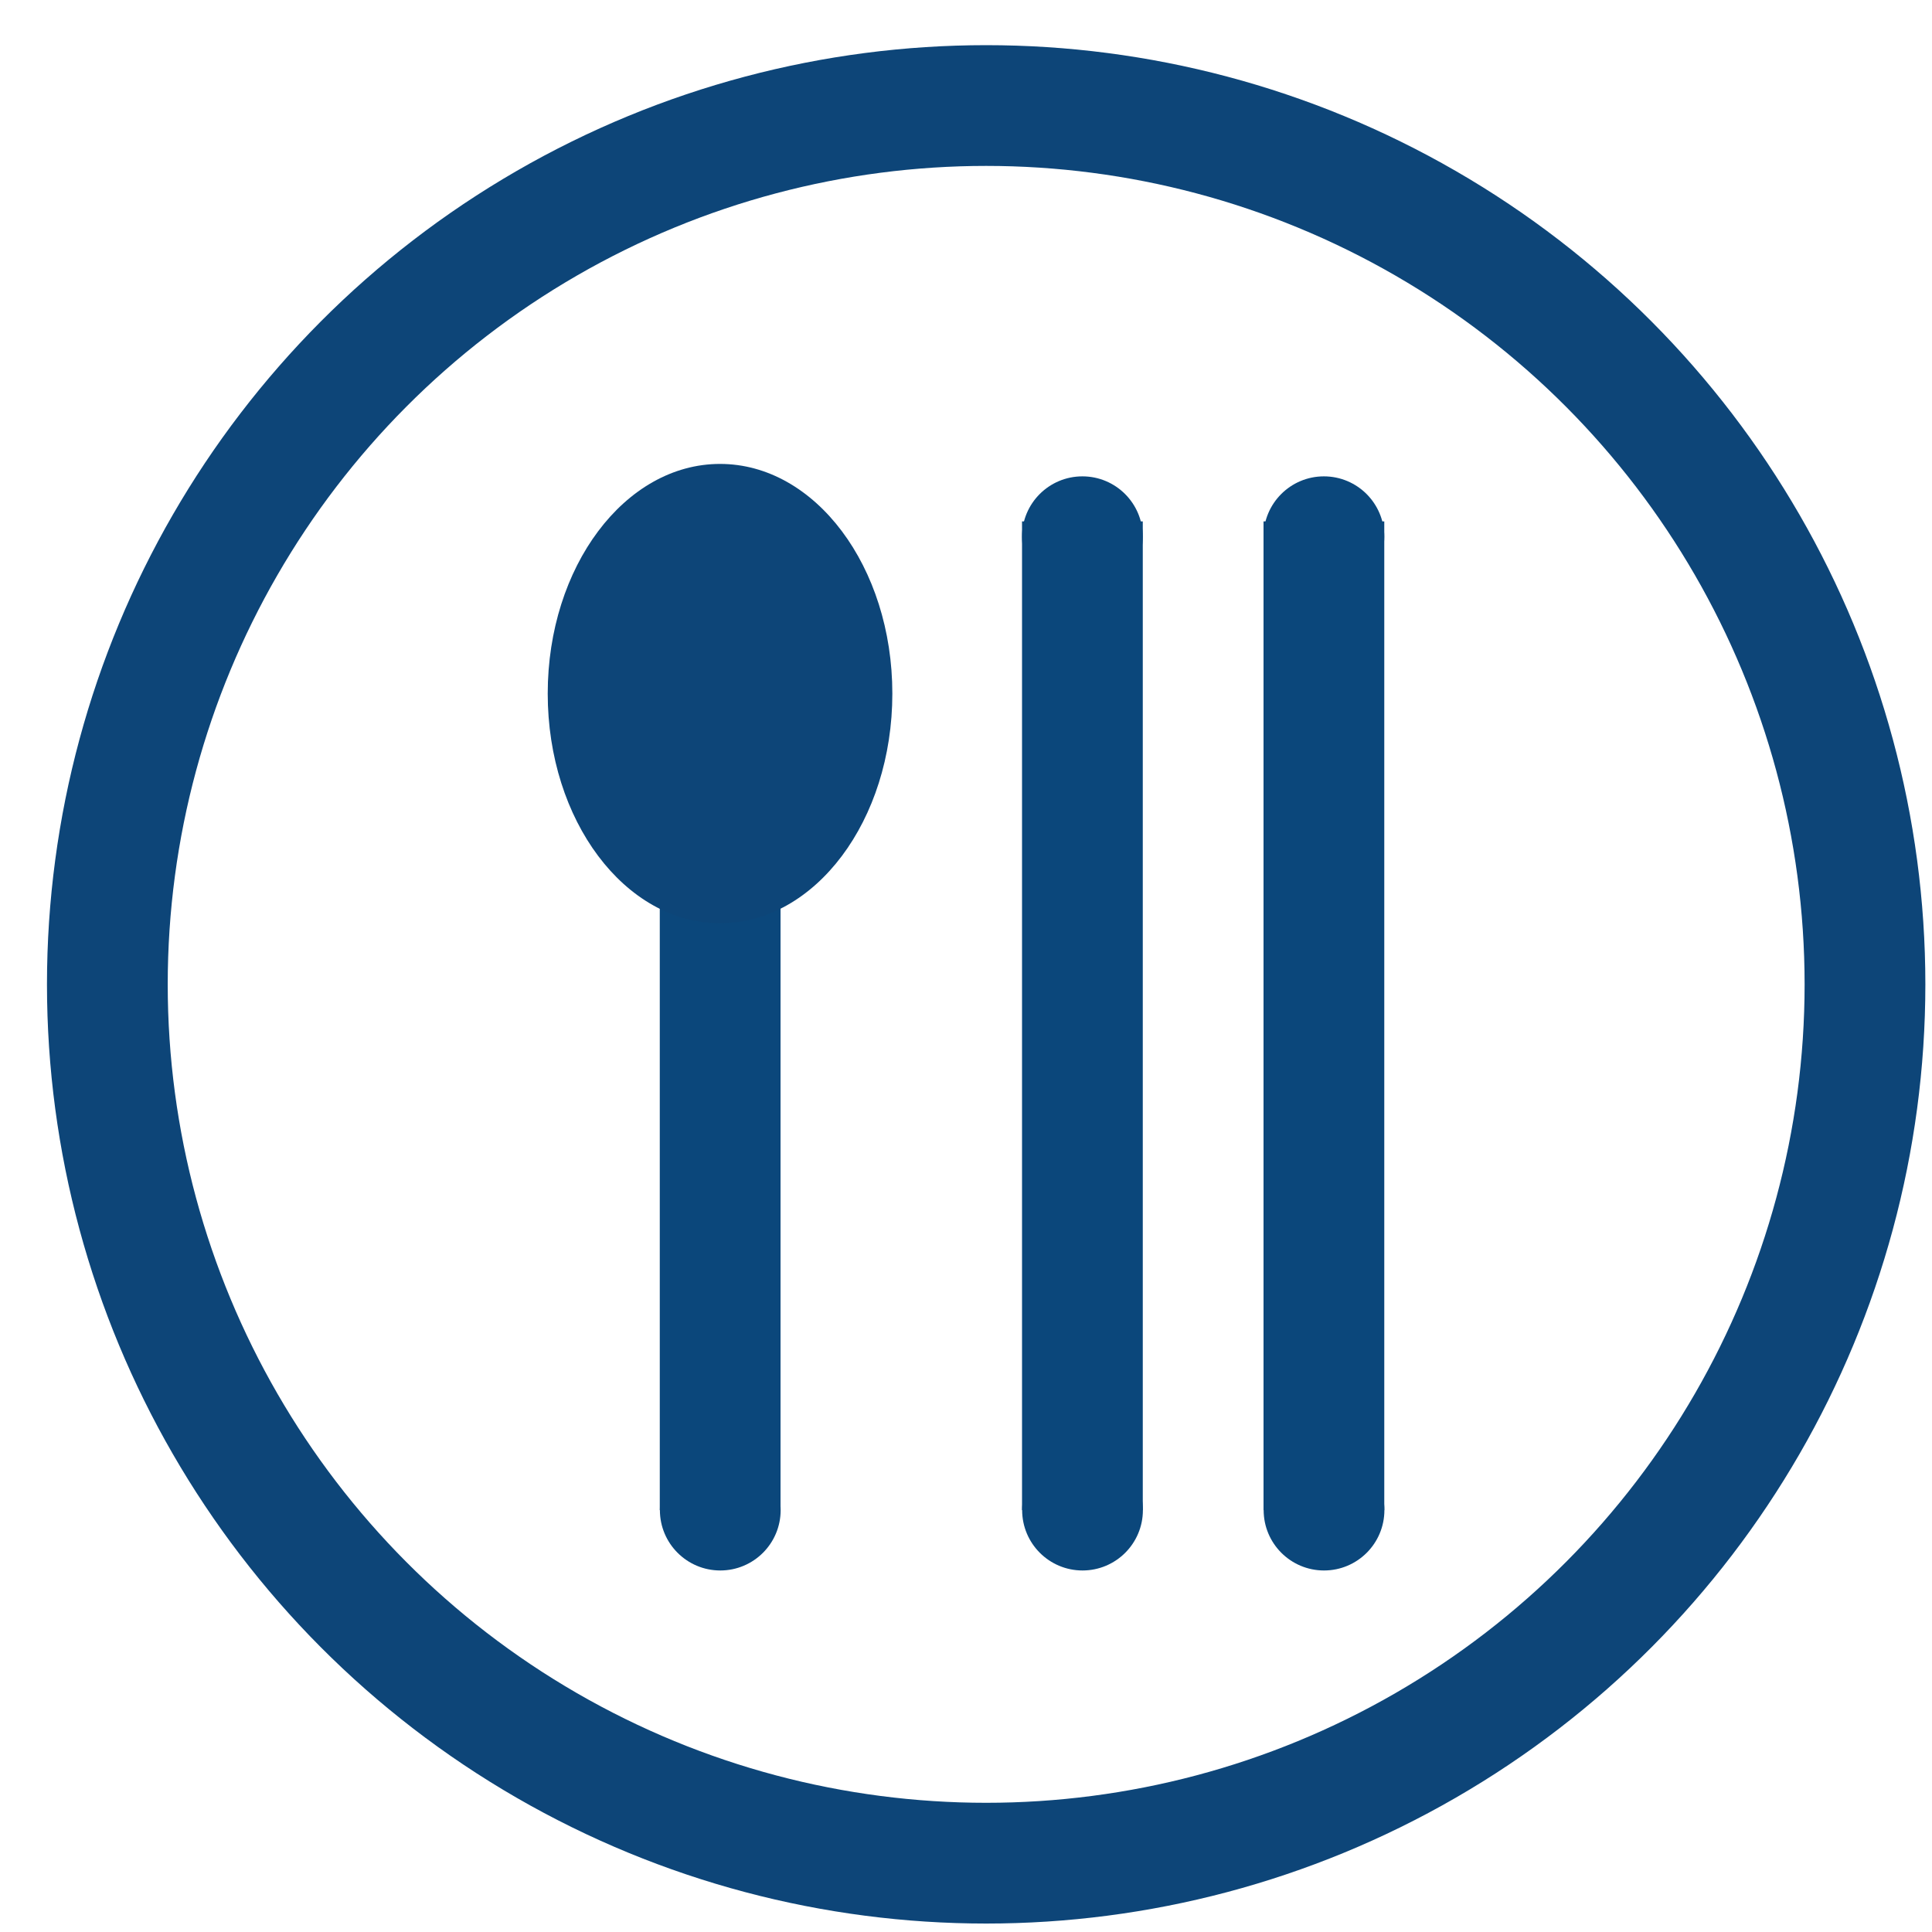 <?xml version="1.0" encoding="utf-8"?>
<!-- Generator: Adobe Illustrator 16.0.0, SVG Export Plug-In . SVG Version: 6.00 Build 0)  -->
<!DOCTYPE svg PUBLIC "-//W3C//DTD SVG 1.1//EN" "http://www.w3.org/Graphics/SVG/1.1/DTD/svg11.dtd">
<svg version="1.1" id="Layer_1" xmlns="http://www.w3.org/2000/svg" xmlns:xlink="http://www.w3.org/1999/xlink" x="0px" y="0px"
	 width="16px" height="16px" viewBox="0 0 16 16" enable-background="new 0 0 16 16" xml:space="preserve">
<circle fill="none" stroke="#0D4578" stroke-miterlimit="10" cx="8.167" cy="8.152" r="7.278"/>
<g>
	<circle fill="#0B477B" cx="8.964" cy="4.445" r="0.5"/>
	<circle fill="#0B477B" cx="5.965" cy="12.506" r="0.5"/>
	<circle fill="#0B477B" cx="8.965" cy="12.506" r="0.5"/>
	<circle fill="#0B477B" cx="10.965" cy="12.506" r="0.5"/>
	<circle fill="#0B477B" cx="10.964" cy="4.445" r="0.5"/>
	<rect x="5.464" y="6.318" fill="#0B477B" width="1" height="6.188"/>
	<rect x="8.464" y="4.318" fill="#0B477B" width="1" height="8.188"/>
	<rect x="10.464" y="4.318" fill="#0B477B" width="1" height="8.188"/>
	<ellipse fill="#0D4578" cx="5.963" cy="5.744" rx="1.427" ry="1.902"/>
</g>
</svg>
